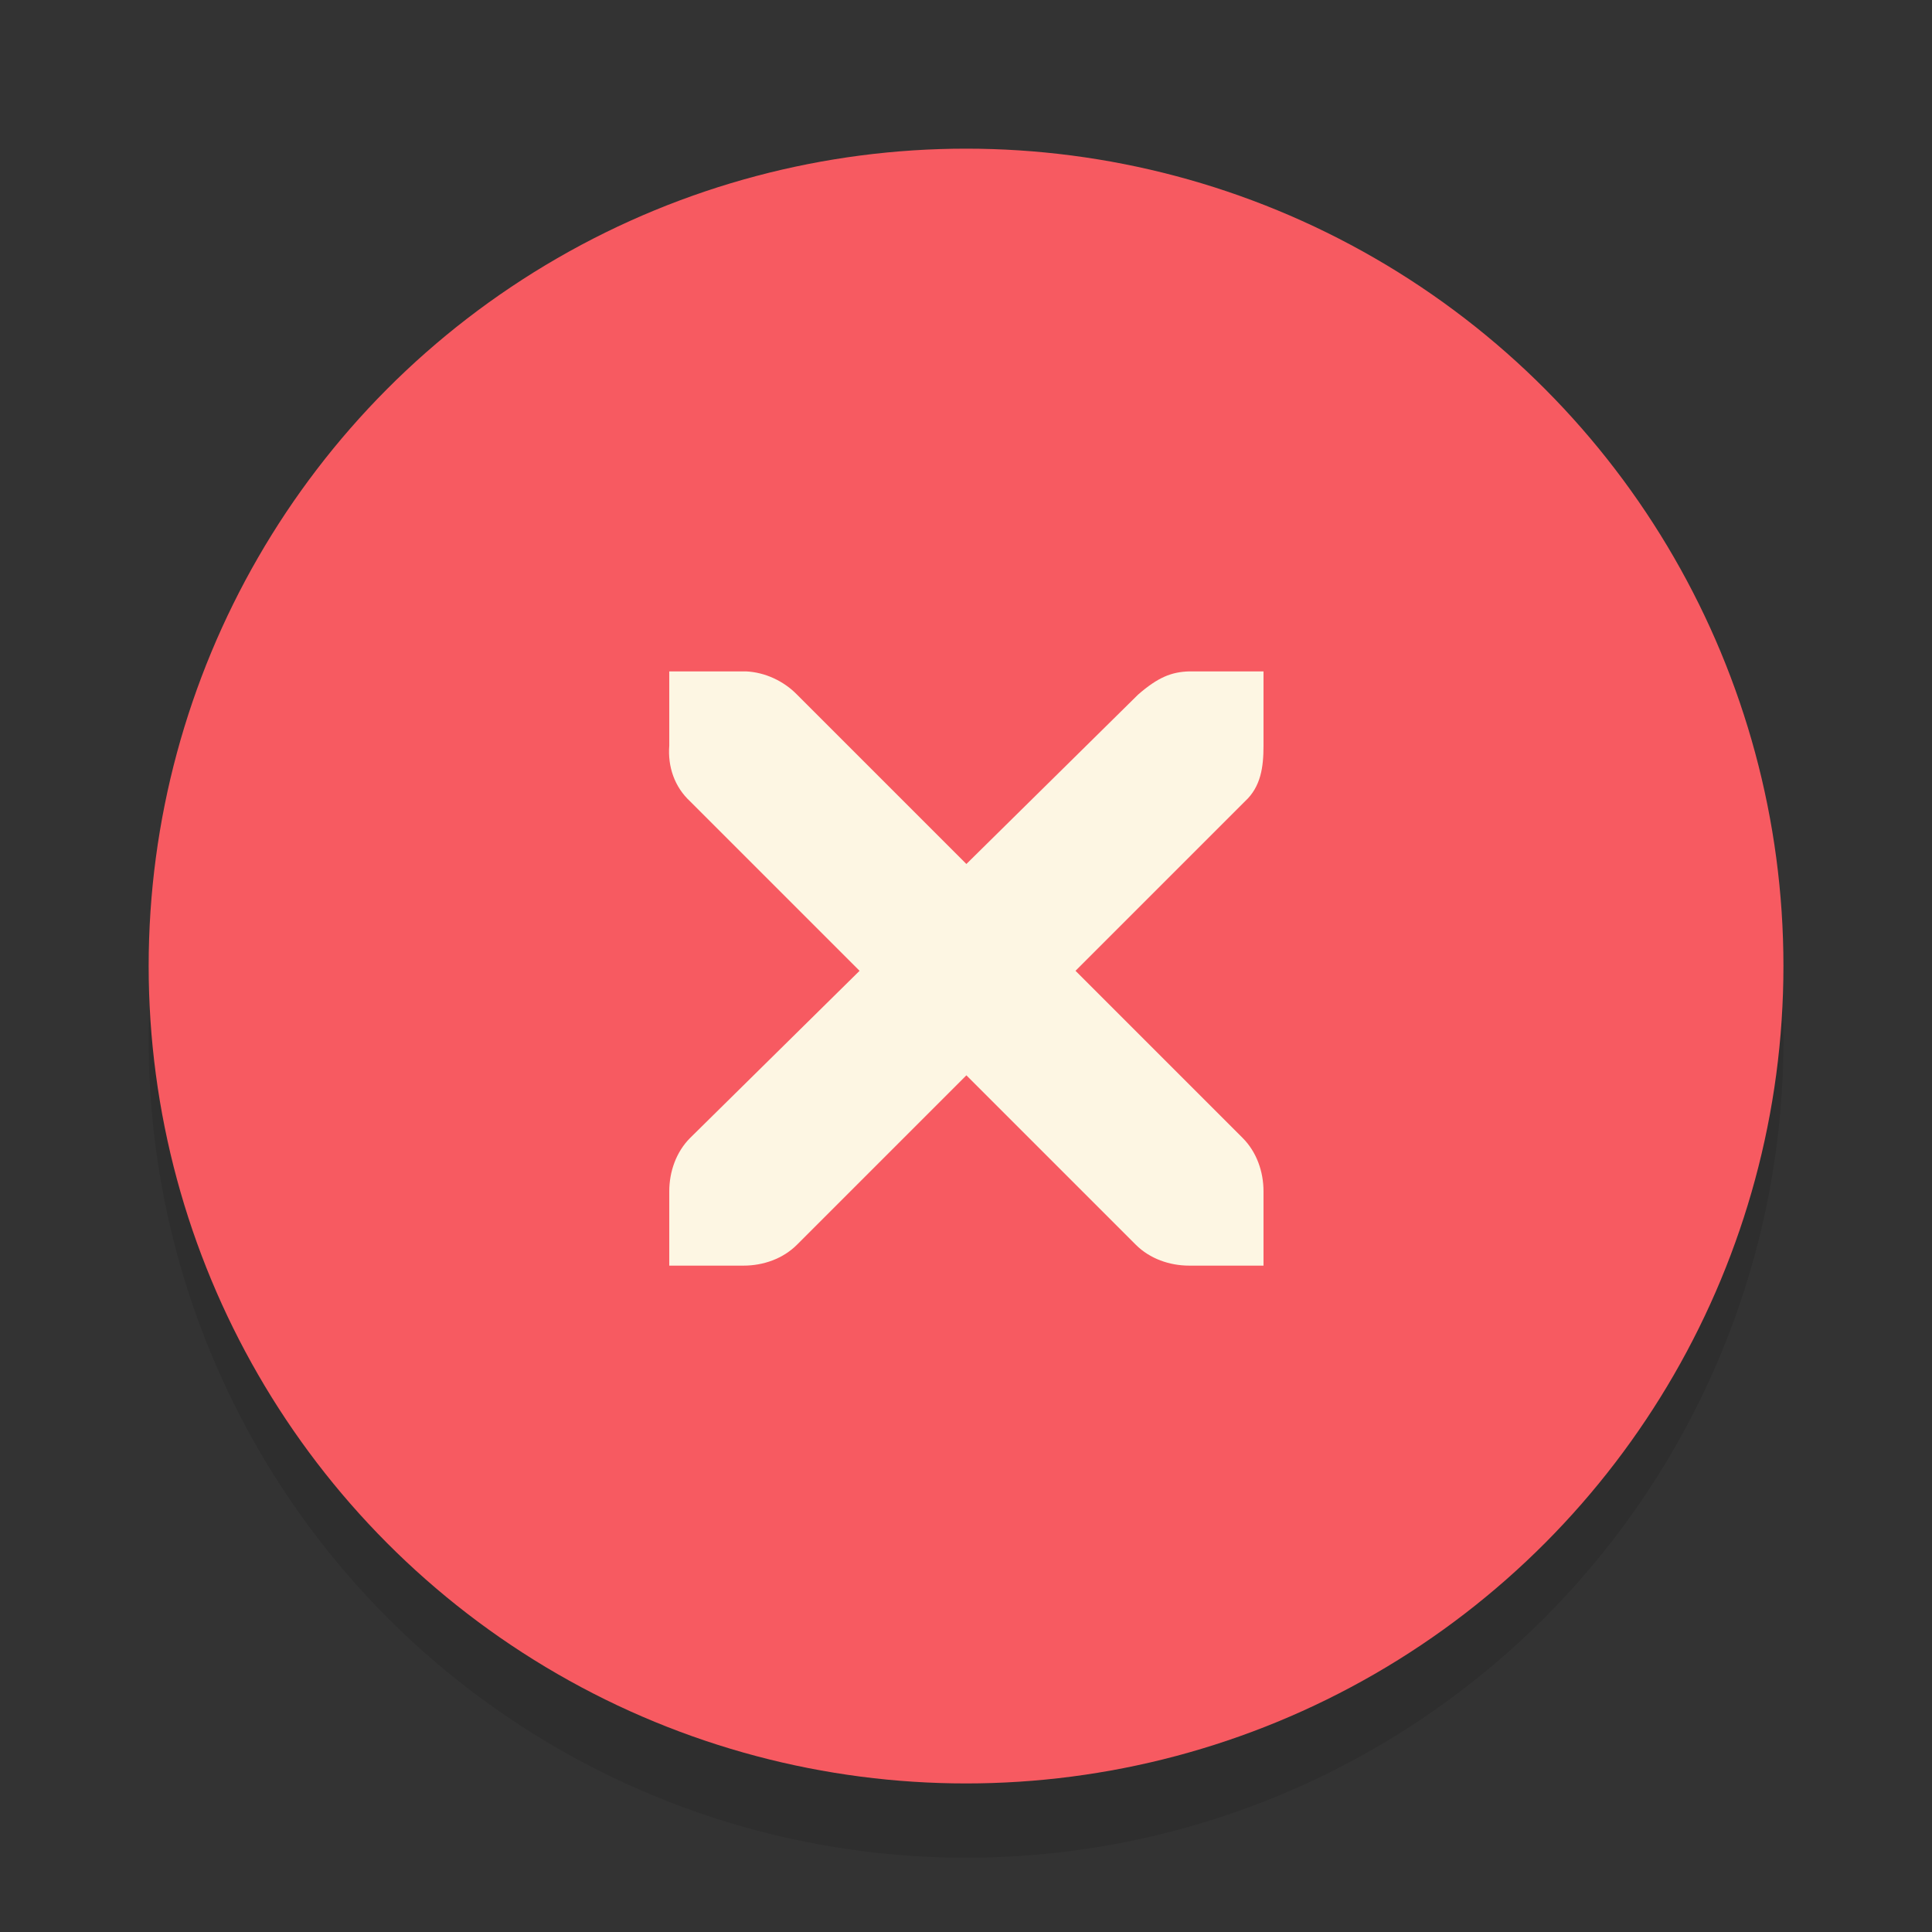 <?xml version="1.0" encoding="UTF-8" standalone="no"?>
<svg
   xmlns:dc="http://purl.org/dc/elements/1.1/"
   xmlns:cc="http://creativecommons.org/ns#"
   xmlns:rdf="http://www.w3.org/1999/02/22-rdf-syntax-ns#"
   xmlns:svg="http://www.w3.org/2000/svg"
   xmlns="http://www.w3.org/2000/svg"
   xml:space="preserve"
   enable-background="new 0 0 16 16"
   viewBox="0 0 18.909 18.909"
   height="26"
   width="26"
   y="0px"
   x="0px"
   id="Foreground"
   version="1.0"><rect x="0" y="0" width="18.909" height="18.909" fill="#333333" stroke="none"/><defs
     id="defs2397" /><g
     style="opacity:0.8"
     transform="translate(1.844,0.642)"
     id="g3175-4"><g
       id="g3172-6" /></g><circle
     r="8"
     cy="10.182"
     cx="9.455"
     id="path3808-4"
     style="opacity:0.1;fill:#000000;fill-opacity:1;stroke:#f70505;stroke-width:0;stroke-linejoin:round;stroke-miterlimit:4;stroke-dasharray:none;stroke-dashoffset:0;stroke-opacity:1" /><circle
     r="8"
     cy="9.455"
     cx="9.455"
     id="path3808"
     style="opacity:1;fill:#f75a61;fill-opacity:1;stroke:#f70505;stroke-width:0;stroke-linejoin:round;stroke-miterlimit:4;stroke-dasharray:none;stroke-dashoffset:0;stroke-opacity:1" /><g
     transform="matrix(0.727,0,0,0.727,4.176,2.784)"
     style="display:inline;fill:#000000;fill-opacity:1"
     id="g27275-6-6-6"><g
       style="display:inline;fill:#000000;fill-opacity:1"
       id="g27277-1-1-2"
       transform="translate(-41,-760)" /></g><g
     transform="matrix(0.727,0,0,0.727,4.205,3.538)"
     style="display:inline;fill:#fdf6e3;fill-opacity:1"
     id="g27275-6-6"><g
       style="display:inline;fill:#fdf6e3;fill-opacity:1"
       id="g27277-1-1"
       transform="translate(-41,-760)"><path
         style="color:#657b83;font-style:normal;font-variant:normal;font-weight:normal;font-stretch:normal;font-size:medium;line-height:normal;font-family:'Andale Mono';-inkscape-font-specification:'Andale Mono';text-indent:0;text-align:start;text-decoration:none;text-decoration-line:none;letter-spacing:normal;word-spacing:normal;text-transform:none;direction:ltr;block-progression:tb;writing-mode:lr-tb;text-anchor:start;display:inline;overflow:visible;visibility:visible;fill:#fdf6e3;fill-opacity:1;fill-rule:nonzero;stroke:none;stroke-width:1.781;marker:none;enable-background:new"
         id="path27279-0-5"
         d="m 44.226,764.172 1,0 c 0.01,-1.2e-4 0.021,-4.6e-4 0.031,0 0.255,0.011 0.51,0.129 0.688,0.312 l 2.281,2.281 2.312,-2.281 c 0.266,-0.231 0.447,-0.305 0.688,-0.312 l 1,0 0,1 c 0,0.286 -0.034,0.551 -0.25,0.75 l -2.281,2.281 2.25,2.25 c 0.188,0.188 0.281,0.453 0.281,0.719 l 0,1 -1,0 c -0.265,-1e-5 -0.531,-0.093 -0.719,-0.281 l -2.281,-2.281 -2.281,2.281 c -0.188,0.188 -0.453,0.281 -0.719,0.281 l -1,0 0,-1 c -3e-6,-0.265 0.093,-0.531 0.281,-0.719 l 2.281,-2.25 -2.281,-2.281 c -0.211,-0.195 -0.303,-0.469 -0.281,-0.75 l 0,-1 z" /></g></g></svg>